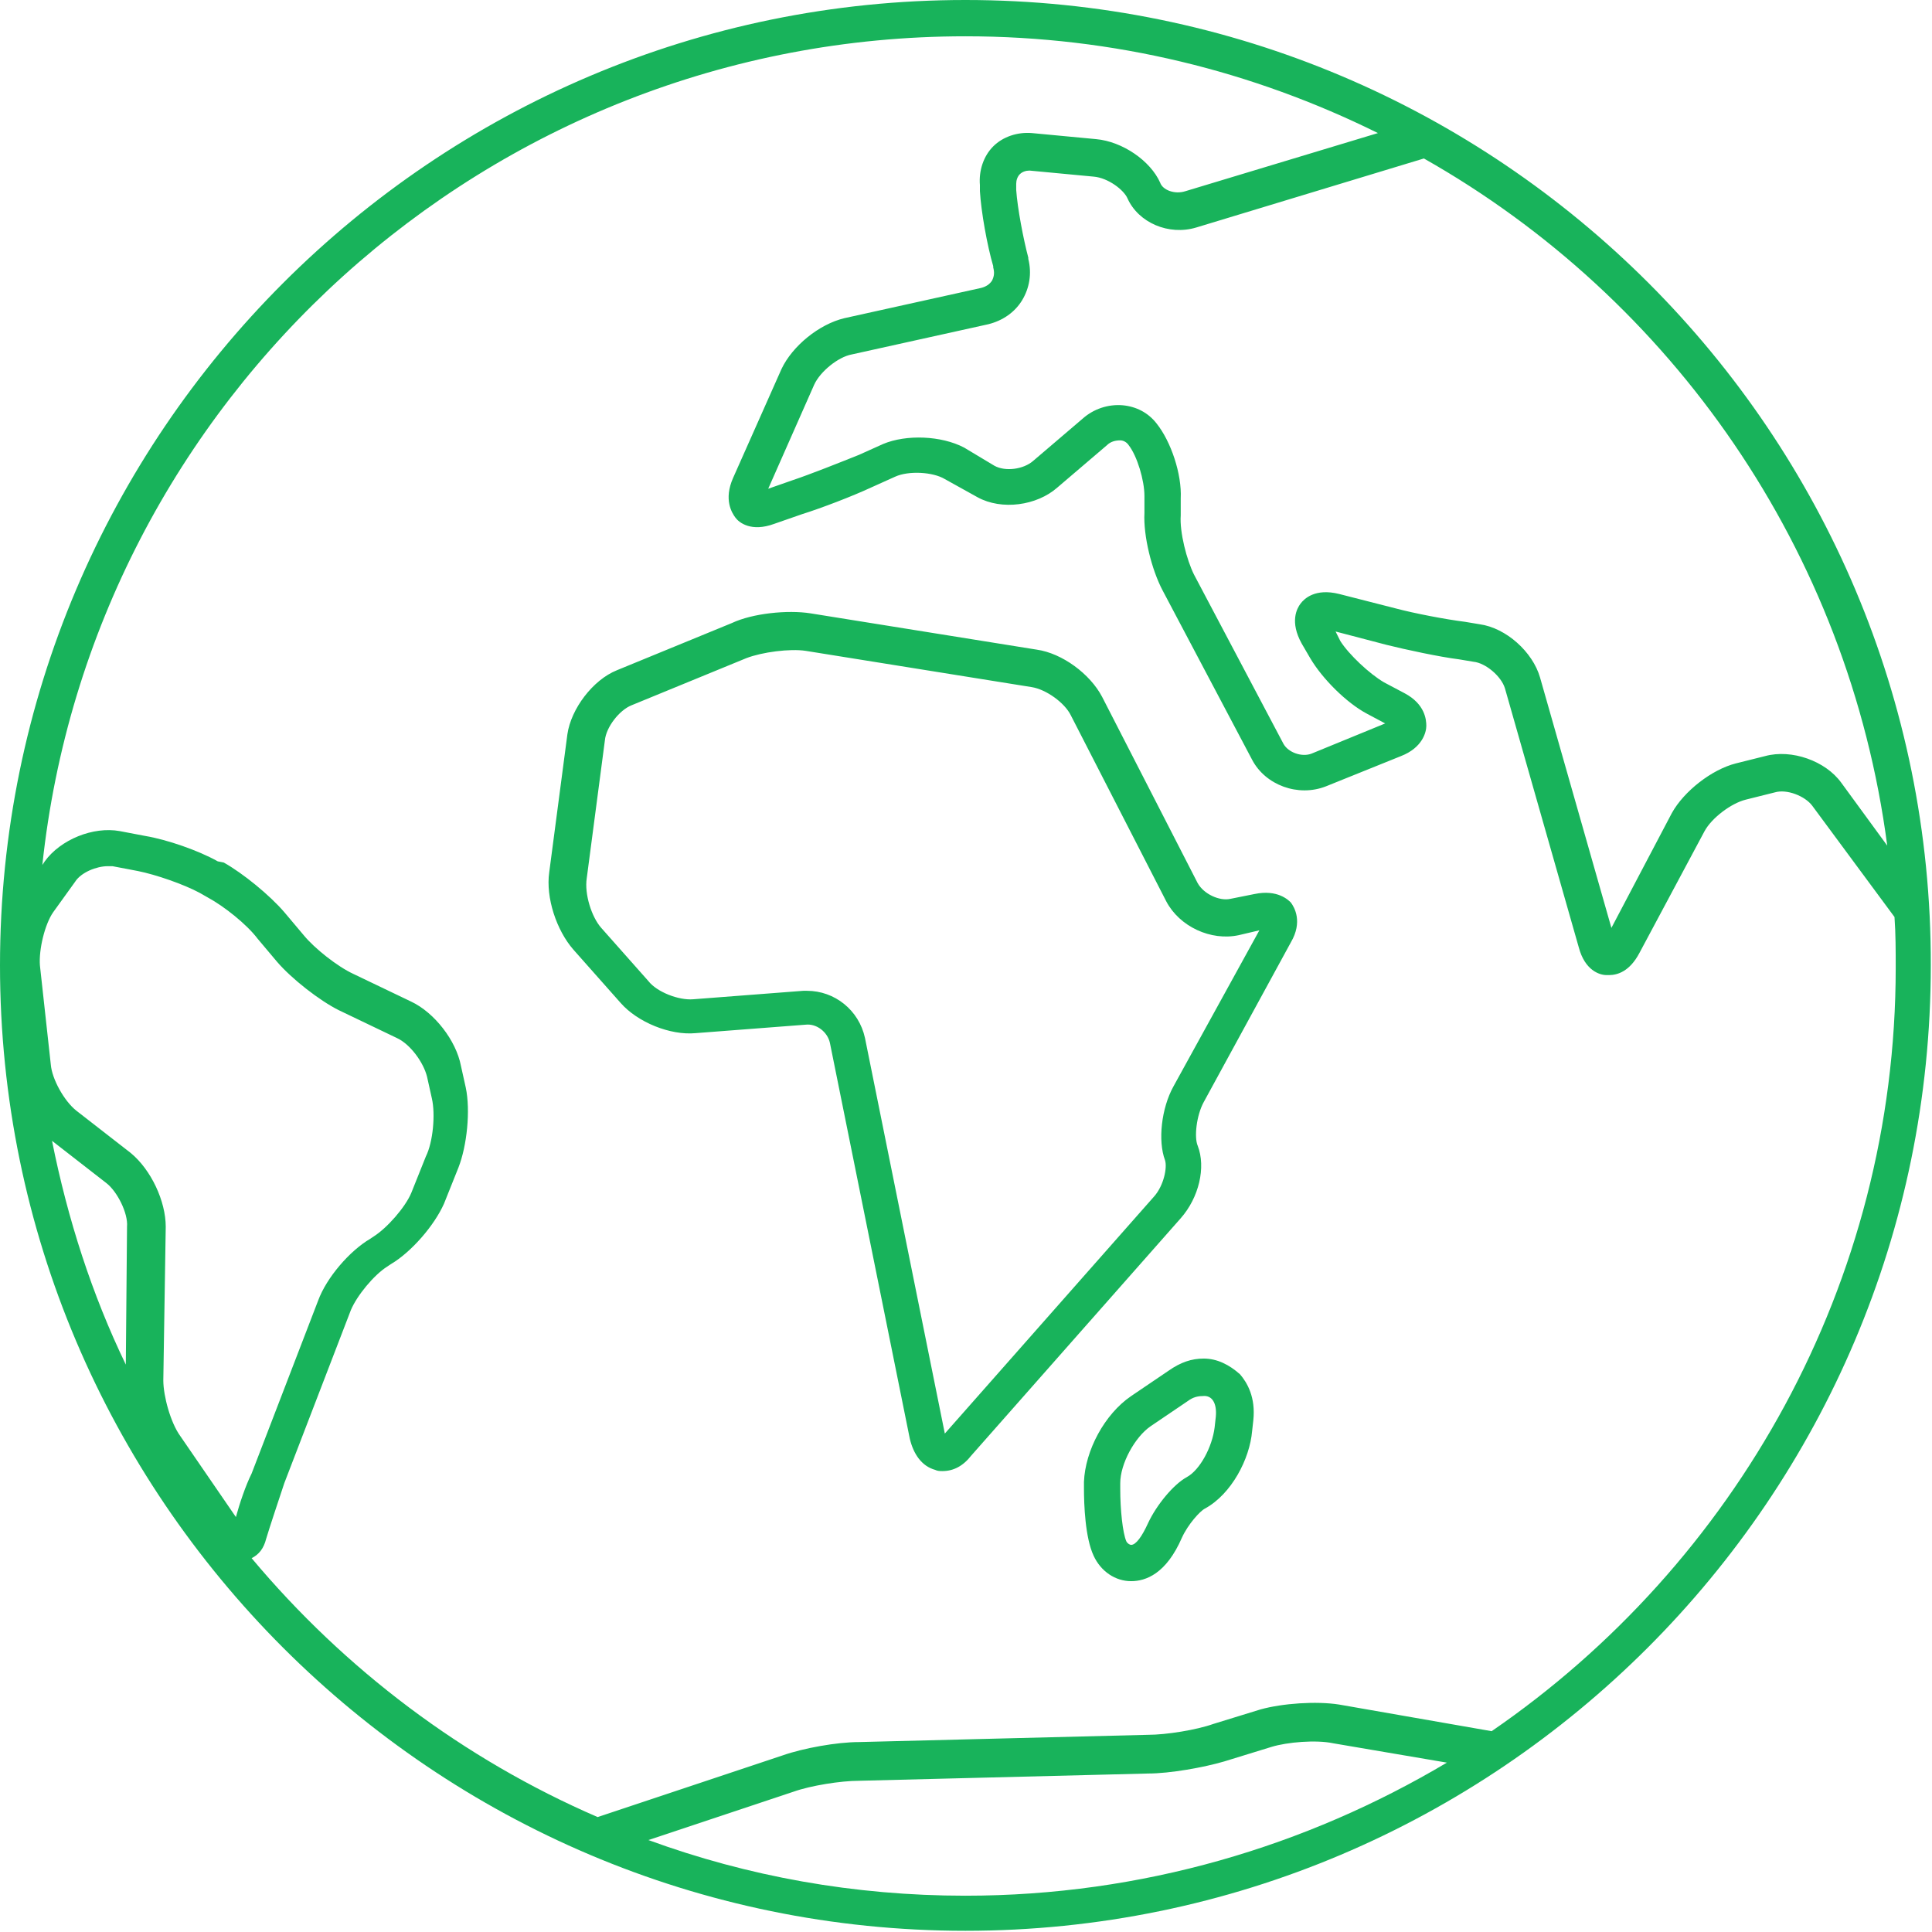 <svg xmlns="http://www.w3.org/2000/svg" viewBox="0 0 159.7 159.7"><path fill="#18B35B" d="M99.5 112.3c-1 0-1.9.3-2.9 1l-3.1 2.1c-2.2 1.5-3.8 4.5-3.9 7.1v.5c0 1.4.1 4.1.8 5.6.6 1.3 1.8 2.1 3.1 2.1 1.2 0 2.9-.6 4.2-3.6.5-1.1 1.5-2.2 1.9-2.4 2.2-1.2 3.7-4.1 3.9-6.4l.1-.9c.2-1.9-.5-3.1-1.1-3.8-.9-.8-1.9-1.3-3-1.3zm1 4.8l-.1.9c-.2 1.6-1.2 3.5-2.3 4.1s-2.5 2.3-3.2 3.8c-.5 1.1-1 1.8-1.4 1.8-.1 0-.3-.1-.4-.3-.3-.7-.5-2.6-.5-4.3v-.5c0-1.6 1.2-3.8 2.5-4.7l3.1-2.1c.4-.3.8-.4 1.2-.4.8-.1 1.2.6 1.1 1.7zm3.2-43.2l-2 .4c-.9.2-2.2-.4-2.7-1.3l-7.9-15.4c-1-1.9-3.3-3.6-5.4-3.9l-18.7-3c-1.9-.3-4.8 0-6.5.8L51 55.4c-2 .8-3.8 3.2-4.1 5.3l-1.5 11.4c-.3 2.1.6 4.8 2 6.4l3.9 4.4c1.4 1.6 4.1 2.7 6.2 2.5l9.1-.7c.9-.1 1.8.6 2 1.5l6.6 32.7c.3 1.3 1 2.3 2.1 2.6.2.1.4.1.6.1.9 0 1.7-.4 2.4-1.3l17.3-19.6c1.5-1.7 2.1-4.2 1.4-6-.3-.7-.1-2.5.5-3.6l7.2-13.2c1-1.7.3-2.9 0-3.3-.2-.2-1.1-1.1-3-.7zM97 89.8c-1 1.8-1.3 4.5-.7 6.1.2.6-.1 2.1-.9 3l-17.3 19.6-6.6-32.7c-.5-2.3-2.5-3.9-4.8-3.9h-.3l-9.1.7c-1.2.1-3-.6-3.7-1.5l-3.9-4.4c-.8-.9-1.4-2.8-1.2-4.1L50 61.2c.1-1.1 1.2-2.5 2.2-2.9l9.5-3.9c1.3-.5 3.6-.8 4.9-.6l18.7 3c1.2.2 2.7 1.3 3.2 2.3l7.9 15.4c1.1 2.1 3.7 3.3 6 2.8l1.7-.4L97 89.8zM79.8 0C35.8 0 0 35.8 0 79.8s35.8 79.8 79.8 79.8 79.8-35.8 79.8-79.8c.1-44-35.7-79.8-79.8-79.8zM156 69.9l-3.8-5.2c-1.3-1.8-4.1-2.8-6.3-2.2l-2.4.6c-2 .5-4.3 2.3-5.3 4.1l-5 9.5-5.9-20.7c-.6-2.1-2.8-4.1-5-4.4l-1.2-.2c-1.6-.2-4.2-.7-5.7-1.1l-4.7-1.2c-2-.5-2.9.4-3.2.8-.3.4-.9 1.5.1 3.3l.7 1.2c1 1.7 3 3.7 4.7 4.6l1.5.8-6.1 2.5c-.8.3-1.9-.1-2.3-.8l-7.4-14c-.6-1.2-1.2-3.5-1.1-4.9v-1.4c.1-2-.8-4.7-2-6.2-.7-.9-1.7-1.4-2.8-1.5-1.2-.1-2.4.3-3.3 1.1l-4.1 3.5c-.8.7-2.3.9-3.2.4L79.7 37c-1.9-1-4.8-1.1-6.7-.3l-2 .9c-1.5.6-4 1.6-5.5 2.1l-2 .7 3.8-8.6c.5-1.1 2-2.3 3.1-2.5l11.3-2.5c1.2-.3 2.2-1 2.8-2s.8-2.2.5-3.4v-.1c-.4-1.5-.9-4.1-1-5.6v-.5c0-.3.1-.6.3-.8.2-.2.5-.3.8-.3l5.3.5c1.2.1 2.5 1.1 2.8 1.8.9 2 3.4 3.1 5.7 2.4l18.8-5.7c20.5 11.6 35.1 32.4 38.3 56.8zM10.4 112.8c-2.8-5.8-4.8-12-6.1-18.5l4.5 3.5c.9.7 1.8 2.5 1.7 3.6l-.1 11.4zm9.1 12.6l-4.6-6.7c-.8-1.1-1.4-3.3-1.4-4.6l.2-12.7c0-2.1-1.2-4.7-2.9-6.1l-4.5-3.5c-1-.8-2-2.6-2.1-3.8l-.9-8.2c-.1-1.3.4-3.4 1.1-4.4l1.8-2.5c.5-.8 1.8-1.3 2.7-1.3h.4l2.1.4c1.5.3 3.8 1.1 5.1 1.8l.7.4c1.3.7 3.2 2.2 4.1 3.4l1.6 1.9c1.2 1.4 3.5 3.2 5.1 4l4.8 2.3c1.1.5 2.2 2 2.5 3.2l.4 1.8c.3 1.3.1 3.6-.5 4.8l-1.2 3c-.5 1.2-2 2.9-3.1 3.6l-.3.2c-1.7 1-3.6 3.2-4.3 5.1l-5.5 14.3c-.5 1-1 2.5-1.3 3.6zm60.3 31.3c-9.2 0-18-1.6-26.2-4.6l12-4c1.4-.5 3.9-.9 5.4-.9l23.9-.6c1.8 0 4.6-.5 6.3-1l3.9-1.2c1.3-.4 3.7-.6 5.1-.3l9.4 1.6c-11.6 6.9-25.2 11-39.8 11zm43.5-13.6l-12.6-2.2c-1.9-.3-4.7-.1-6.5.4l-3.9 1.2c-1.4.5-3.9.9-5.4.9L71 144c-1.8 0-4.6.5-6.3 1.1l-15.3 5.1c-11.1-4.8-20.9-12.2-28.6-21.4.6-.3 1-.8 1.2-1.6.3-1 1-3.1 1.5-4.6l5.5-14.3c.5-1.2 1.9-2.9 3-3.6l.3-.2c1.7-1 3.6-3.2 4.4-5l1.2-3c.7-1.8 1-4.7.6-6.6l-.4-1.8c-.4-2.1-2.2-4.4-4.1-5.3l-4.8-2.3c-1.3-.6-3.2-2.1-4.1-3.2l-1.6-1.9c-1.2-1.4-3.4-3.2-5-4.1l-.5-.1c-1.6-.9-4.2-1.8-6-2.1l-2.1-.4c-2.2-.4-4.9.7-6.2 2.5l-.2.3C7.6 33 40.3 3 79.8 3c12.3 0 23.8 2.9 34.1 8L98 15.8c-.9.3-1.9-.1-2.1-.7-.8-1.8-3.1-3.4-5.3-3.6l-5.3-.5c-1.2-.1-2.4.3-3.2 1.1-.8.8-1.2 2-1.1 3.2v.5c.1 1.7.6 4.5 1.1 6.2v.1c.1.4.1.7-.1 1.1-.2.3-.5.5-.9.6l-11.3 2.5c-2.1.5-4.3 2.3-5.2 4.2l-4 9c-.8 1.8-.1 2.9.2 3.3s1.3 1.2 3.2.5l2.3-.8c1.6-.5 4.2-1.5 5.7-2.2l2-.9c1.1-.5 3.1-.4 4.1.2l2.7 1.5c2 1.1 4.9.7 6.6-.8l4.1-3.5c.3-.3.7-.4 1.1-.4.2 0 .5.1.7.4.7.9 1.3 2.9 1.3 4.2v1.4c-.1 1.9.6 4.7 1.5 6.4l7.4 14c1.1 2.1 3.8 3.1 6.1 2.2l6.2-2.5c1.8-.7 2.1-2 2.1-2.5s-.1-1.8-1.8-2.7l-1.7-.9c-1.2-.7-2.9-2.3-3.6-3.4l-.4-.8 4.2 1.1c1.6.4 4.4 1 6 1.2l1.2.2c1 .1 2.3 1.2 2.6 2.2l6.1 21.4c.5 1.9 1.7 2.3 2.3 2.3h.2c.7 0 1.7-.3 2.5-1.8l5.4-10.1c.6-1.1 2.2-2.3 3.4-2.6l2.4-.6c1-.3 2.5.3 3.1 1.1l6.8 9.2c.1 1.4.1 2.8.1 4.2 0 26.1-13.3 49.3-33.4 63.1z"/></svg>